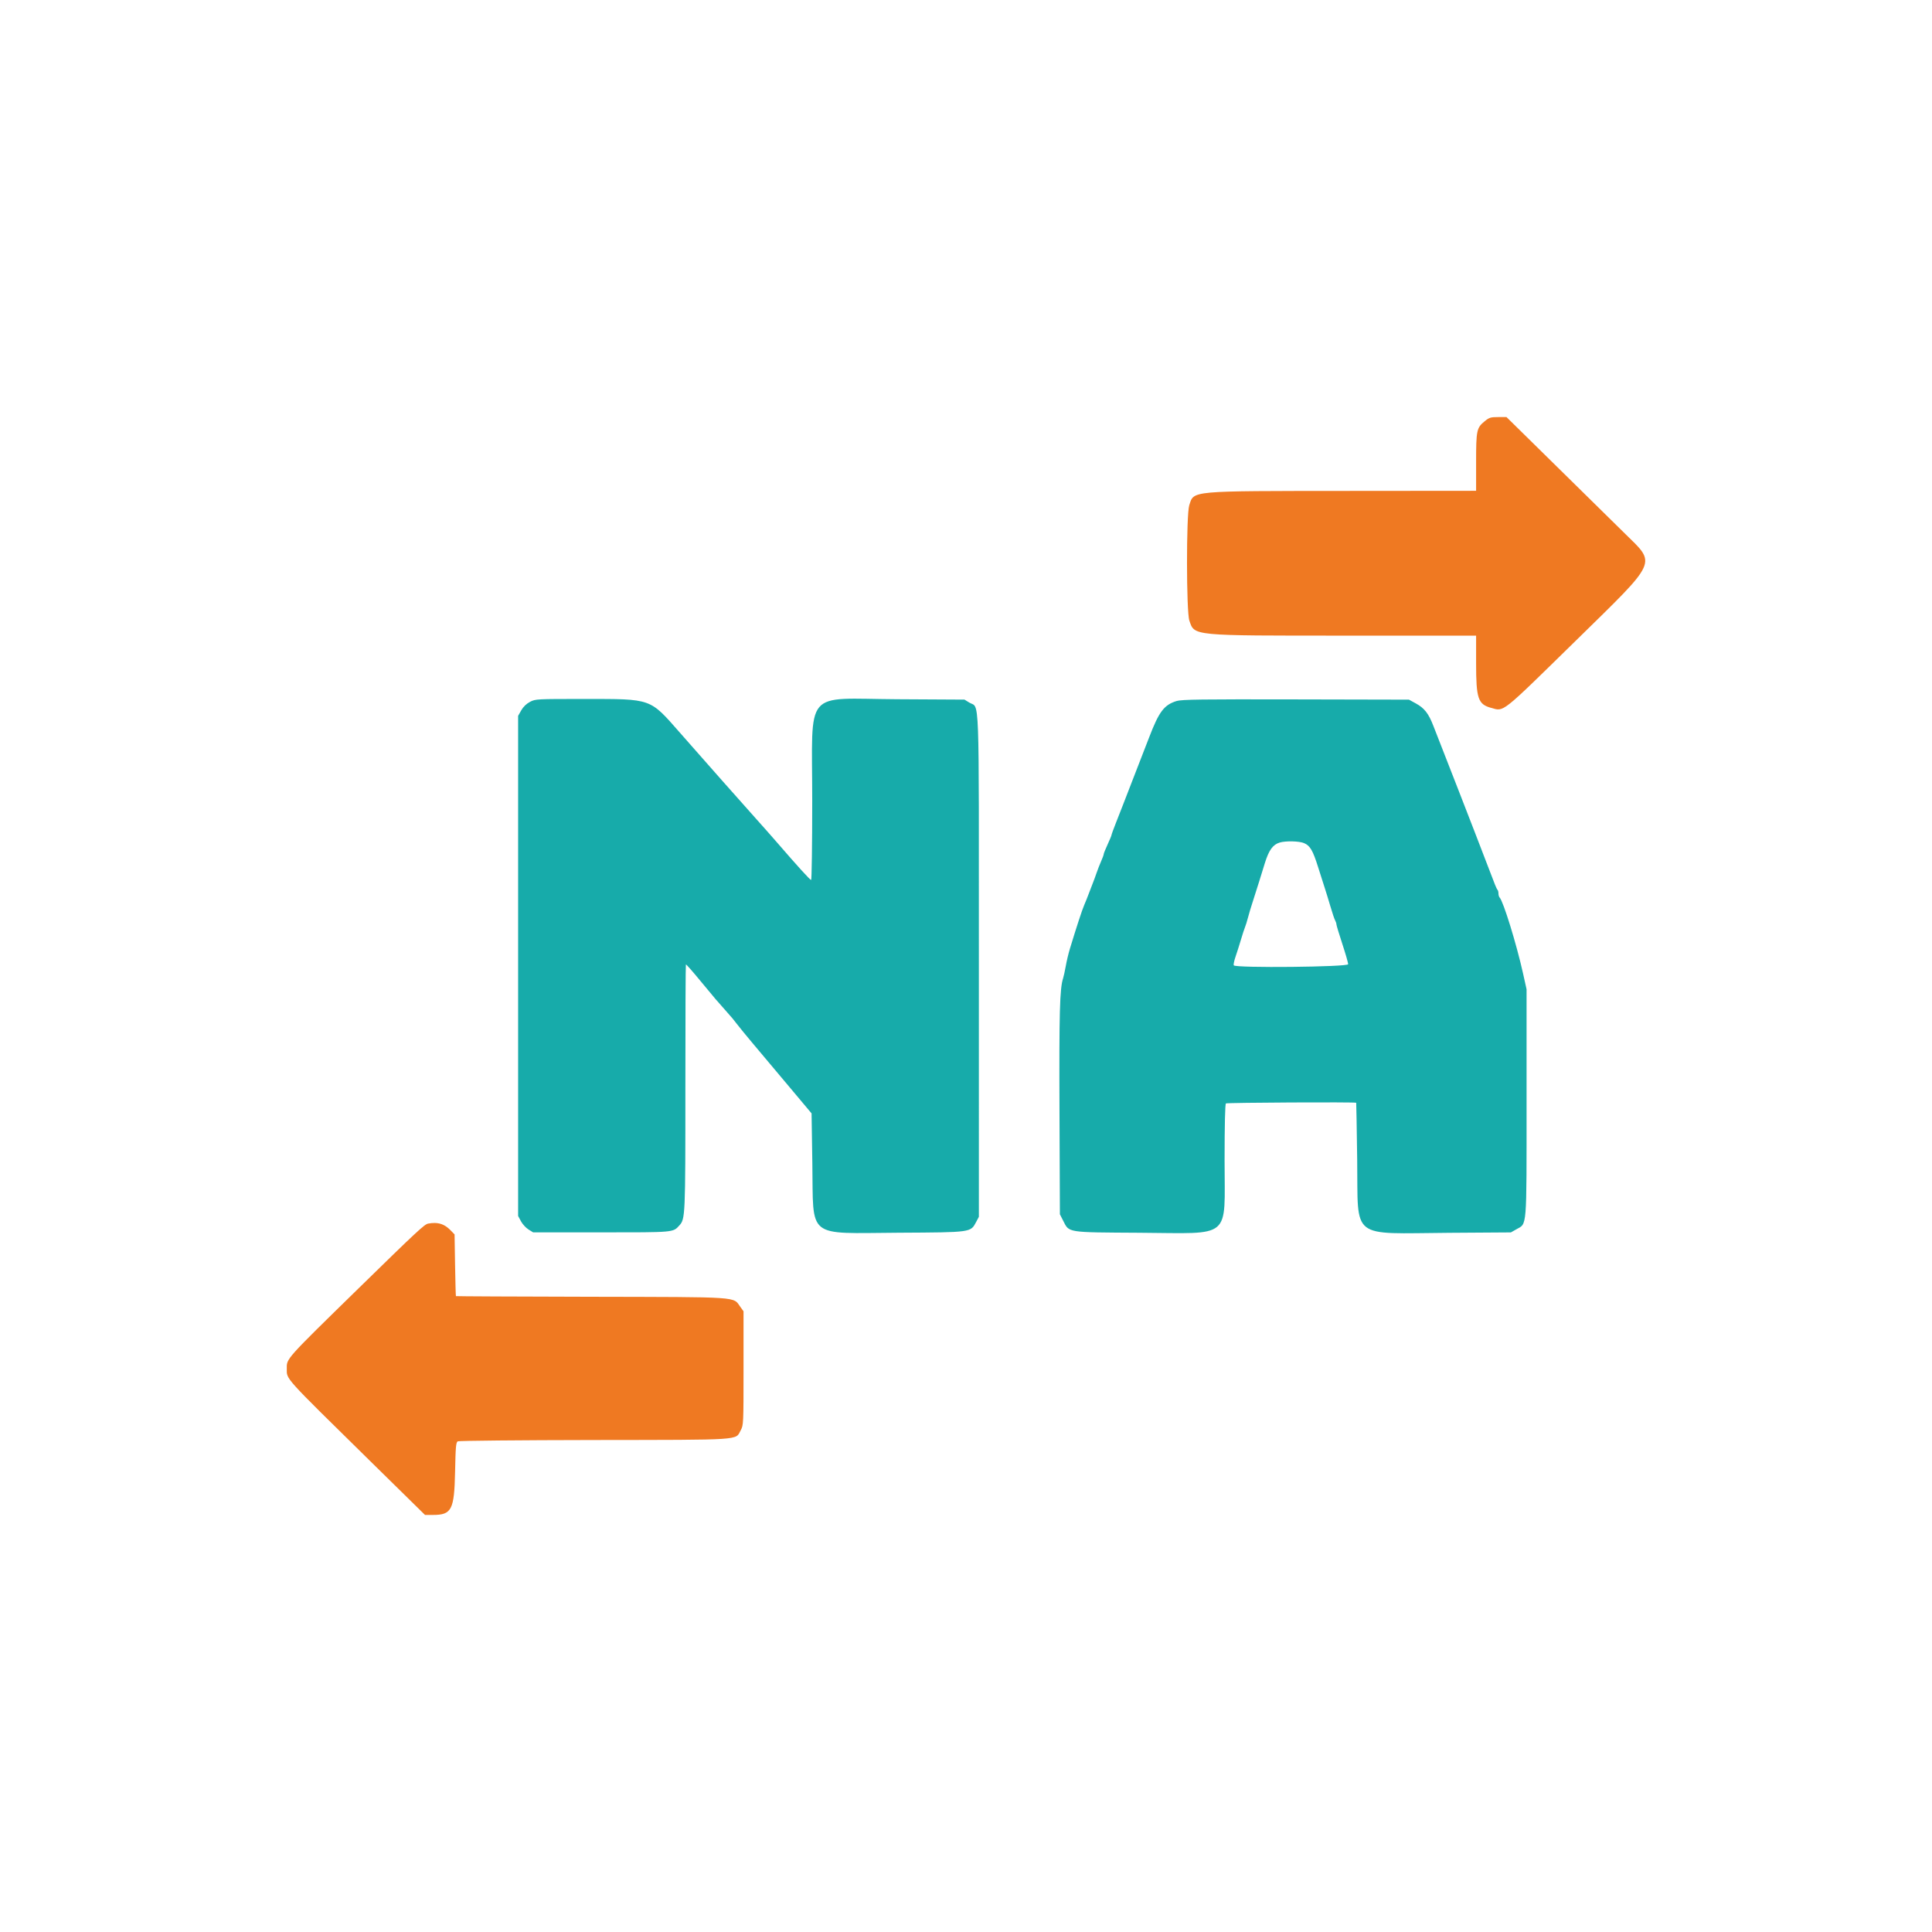 <?xml version="1.0" encoding="utf-8"?>
<svg
	xmlns:dc="http://purl.org/dc/elements/1.1/"
	xmlns:cc="http://creativecommons.org/ns#"
	xmlns:rdf="http://www.w3.org/1999/02/22-rdf-syntax-ns#"
	xmlns:svg="http://www.w3.org/2000/svg"
	xmlns="http://www.w3.org/2000/svg"
	height="108"
	width="108">
	<rect
		y="0"
		x="0"
		height="108"
		width="108"
		style="fill:#ffffff" />
	<path
		d="m 29.625,39.236 c -0.201,0.105 -0.373,0.272 -0.487,0.472 L 28.963,40.017 V 53.995 67.973 l 0.16,0.298 c 0.088,0.163 0.277,0.37 0.42,0.458 l 0.26,0.161 h 3.799 c 4.102,0 4.013,0.008 4.371,-0.383 0.335,-0.366 0.341,-0.5 0.34,-7.741 -8.44e-4,-3.753 0.012,-6.837 0.029,-6.853 0.017,-0.016 0.386,0.403 0.821,0.932 0.435,0.529 0.808,0.978 0.83,0.998 0.021,0.02 0.236,0.264 0.477,0.542 0.24,0.278 0.454,0.522 0.475,0.542 0.021,0.02 0.136,0.166 0.256,0.325 0.12,0.159 0.533,0.663 0.918,1.12 0.385,0.457 1.274,1.515 1.974,2.349 l 1.274,1.518 0.043,2.783 c 0.067,4.279 -0.383,3.918 4.833,3.888 4.083,-0.023 4.012,-0.013 4.325,-0.604 l 0.151,-0.285 V 54 c 0,-15.76 0.051,-14.365 -0.537,-14.727 l -0.266,-0.164 -3.743,-0.021 c -5.313,-0.029 -4.768,-0.679 -4.769,5.677 -8.44e-4,2.435 -0.028,4.428 -0.062,4.428 -0.057,0 -0.766,-0.779 -1.868,-2.055 -0.277,-0.321 -0.84,-0.958 -1.251,-1.415 -0.766,-0.854 -2.813,-3.167 -4.221,-4.771 -1.693,-1.929 -1.551,-1.878 -5.319,-1.879 -2.708,-4.22e-4 -2.751,0.002 -3.058,0.162 m 36.156,-0.051 c -0.71,0.219 -0.99,0.589 -1.552,2.057 -0.198,0.516 -0.355,0.922 -0.925,2.385 -0.209,0.537 -0.442,1.138 -0.518,1.338 -0.076,0.199 -0.254,0.652 -0.395,1.008 -0.141,0.356 -0.256,0.672 -0.256,0.703 0,0.031 -0.099,0.269 -0.219,0.53 -0.121,0.261 -0.219,0.506 -0.219,0.545 0,0.039 -0.062,0.209 -0.137,0.378 -0.075,0.169 -0.193,0.469 -0.261,0.668 -0.068,0.199 -0.152,0.426 -0.185,0.506 -0.033,0.079 -0.133,0.34 -0.222,0.578 -0.089,0.239 -0.218,0.564 -0.288,0.723 -0.114,0.262 -0.408,1.159 -0.793,2.421 -0.079,0.258 -0.184,0.697 -0.233,0.976 -0.05,0.278 -0.117,0.587 -0.15,0.687 -0.188,0.563 -0.224,1.917 -0.202,7.445 l 0.023,5.747 0.183,0.36 c 0.343,0.676 0.168,0.648 4.255,0.673 5.234,0.032 4.766,0.427 4.768,-4.033 8.44e-4,-2.011 0.028,-3.163 0.075,-3.197 0.064,-0.047 7.251,-0.084 7.283,-0.037 0.007,0.01 0.031,1.449 0.055,3.199 0.06,4.517 -0.458,4.109 5.157,4.071 l 3.434,-0.023 0.304,-0.172 c 0.607,-0.344 0.573,0.08 0.573,-7.09 V 55.301 l -0.201,-0.903 c -0.361,-1.622 -1.099,-4.013 -1.304,-4.225 -0.036,-0.038 -0.066,-0.138 -0.066,-0.223 0,-0.085 -0.022,-0.177 -0.05,-0.204 -0.028,-0.027 -0.09,-0.154 -0.14,-0.283 -0.049,-0.129 -0.203,-0.527 -0.341,-0.884 -0.138,-0.358 -0.489,-1.269 -0.779,-2.024 -0.29,-0.755 -0.701,-1.812 -0.912,-2.349 -0.462,-1.172 -1.123,-2.866 -1.414,-3.621 -0.269,-0.7 -0.504,-1.001 -0.984,-1.264 l -0.384,-0.21 -6.32,-0.014 c -5.3,-0.012 -6.375,0.003 -6.656,0.089 m 7.114,7.946 c 0.333,0.137 0.492,0.41 0.783,1.339 0.131,0.417 0.297,0.938 0.369,1.157 0.072,0.219 0.217,0.69 0.322,1.048 0.104,0.358 0.222,0.707 0.262,0.776 0.039,0.069 0.071,0.167 0.071,0.217 0,0.05 0.148,0.542 0.329,1.093 0.181,0.551 0.328,1.063 0.328,1.138 0,0.157 -6.296,0.22 -6.394,0.064 -0.025,-0.04 0.02,-0.26 0.099,-0.488 0.079,-0.229 0.216,-0.659 0.304,-0.958 0.088,-0.298 0.189,-0.607 0.224,-0.687 0.036,-0.079 0.111,-0.324 0.168,-0.542 0.057,-0.219 0.168,-0.593 0.248,-0.831 0.08,-0.239 0.25,-0.775 0.379,-1.193 0.129,-0.417 0.27,-0.873 0.313,-1.012 0.227,-0.733 0.449,-1.04 0.833,-1.155 0.338,-0.1 1.084,-0.083 1.362,0.032"
		style="fill:#17abaa" />
	<path
		style="fill:#ef7922"
		d="m 83.747,23.315 c -0.418,0 -0.498,0.025 -0.749,0.23 -0.454,0.37 -0.483,0.505 -0.483,2.298 v 1.593 l -7.105,0.006 c -9.006,0.007 -8.657,-0.024 -8.93,0.803 -0.17,0.514 -0.166,5.95 0.005,6.445 0.298,0.864 0.067,0.842 8.784,0.842 h 7.246 v 1.528 c 0,1.996 0.106,2.31 0.846,2.512 0.731,0.2 0.498,0.385 4.73,-3.761 4.65,-4.555 4.509,-4.246 2.736,-5.992 -0.504,-0.496 -2.198,-2.162 -3.764,-3.703 L 84.214,23.315 Z M 24.306,68.365 c -0.116,-0.002 -0.241,0.01 -0.377,0.036 -0.204,0.039 -0.631,0.436 -3.902,3.635 -4.104,4.013 -4.001,3.897 -3.996,4.482 0.005,0.605 -0.21,0.368 4.656,5.15 l 3.071,3.018 h 0.44 c 1.05,0 1.197,-0.283 1.241,-2.405 0.029,-1.42 0.05,-1.657 0.152,-1.71 0.065,-0.034 3.483,-0.067 7.596,-0.073 8.413,-0.011 7.914,0.021 8.216,-0.537 0.159,-0.294 0.161,-0.337 0.161,-3.479 v -3.18 l -0.176,-0.244 c -0.421,-0.584 0.102,-0.549 -8.365,-0.568 -4.135,-0.009 -7.526,-0.025 -7.537,-0.036 -0.01,-0.011 -0.031,-0.791 -0.047,-1.734 l -0.028,-1.715 -0.209,-0.215 C 24.929,68.504 24.655,68.371 24.306,68.365 Z" />
</svg>

